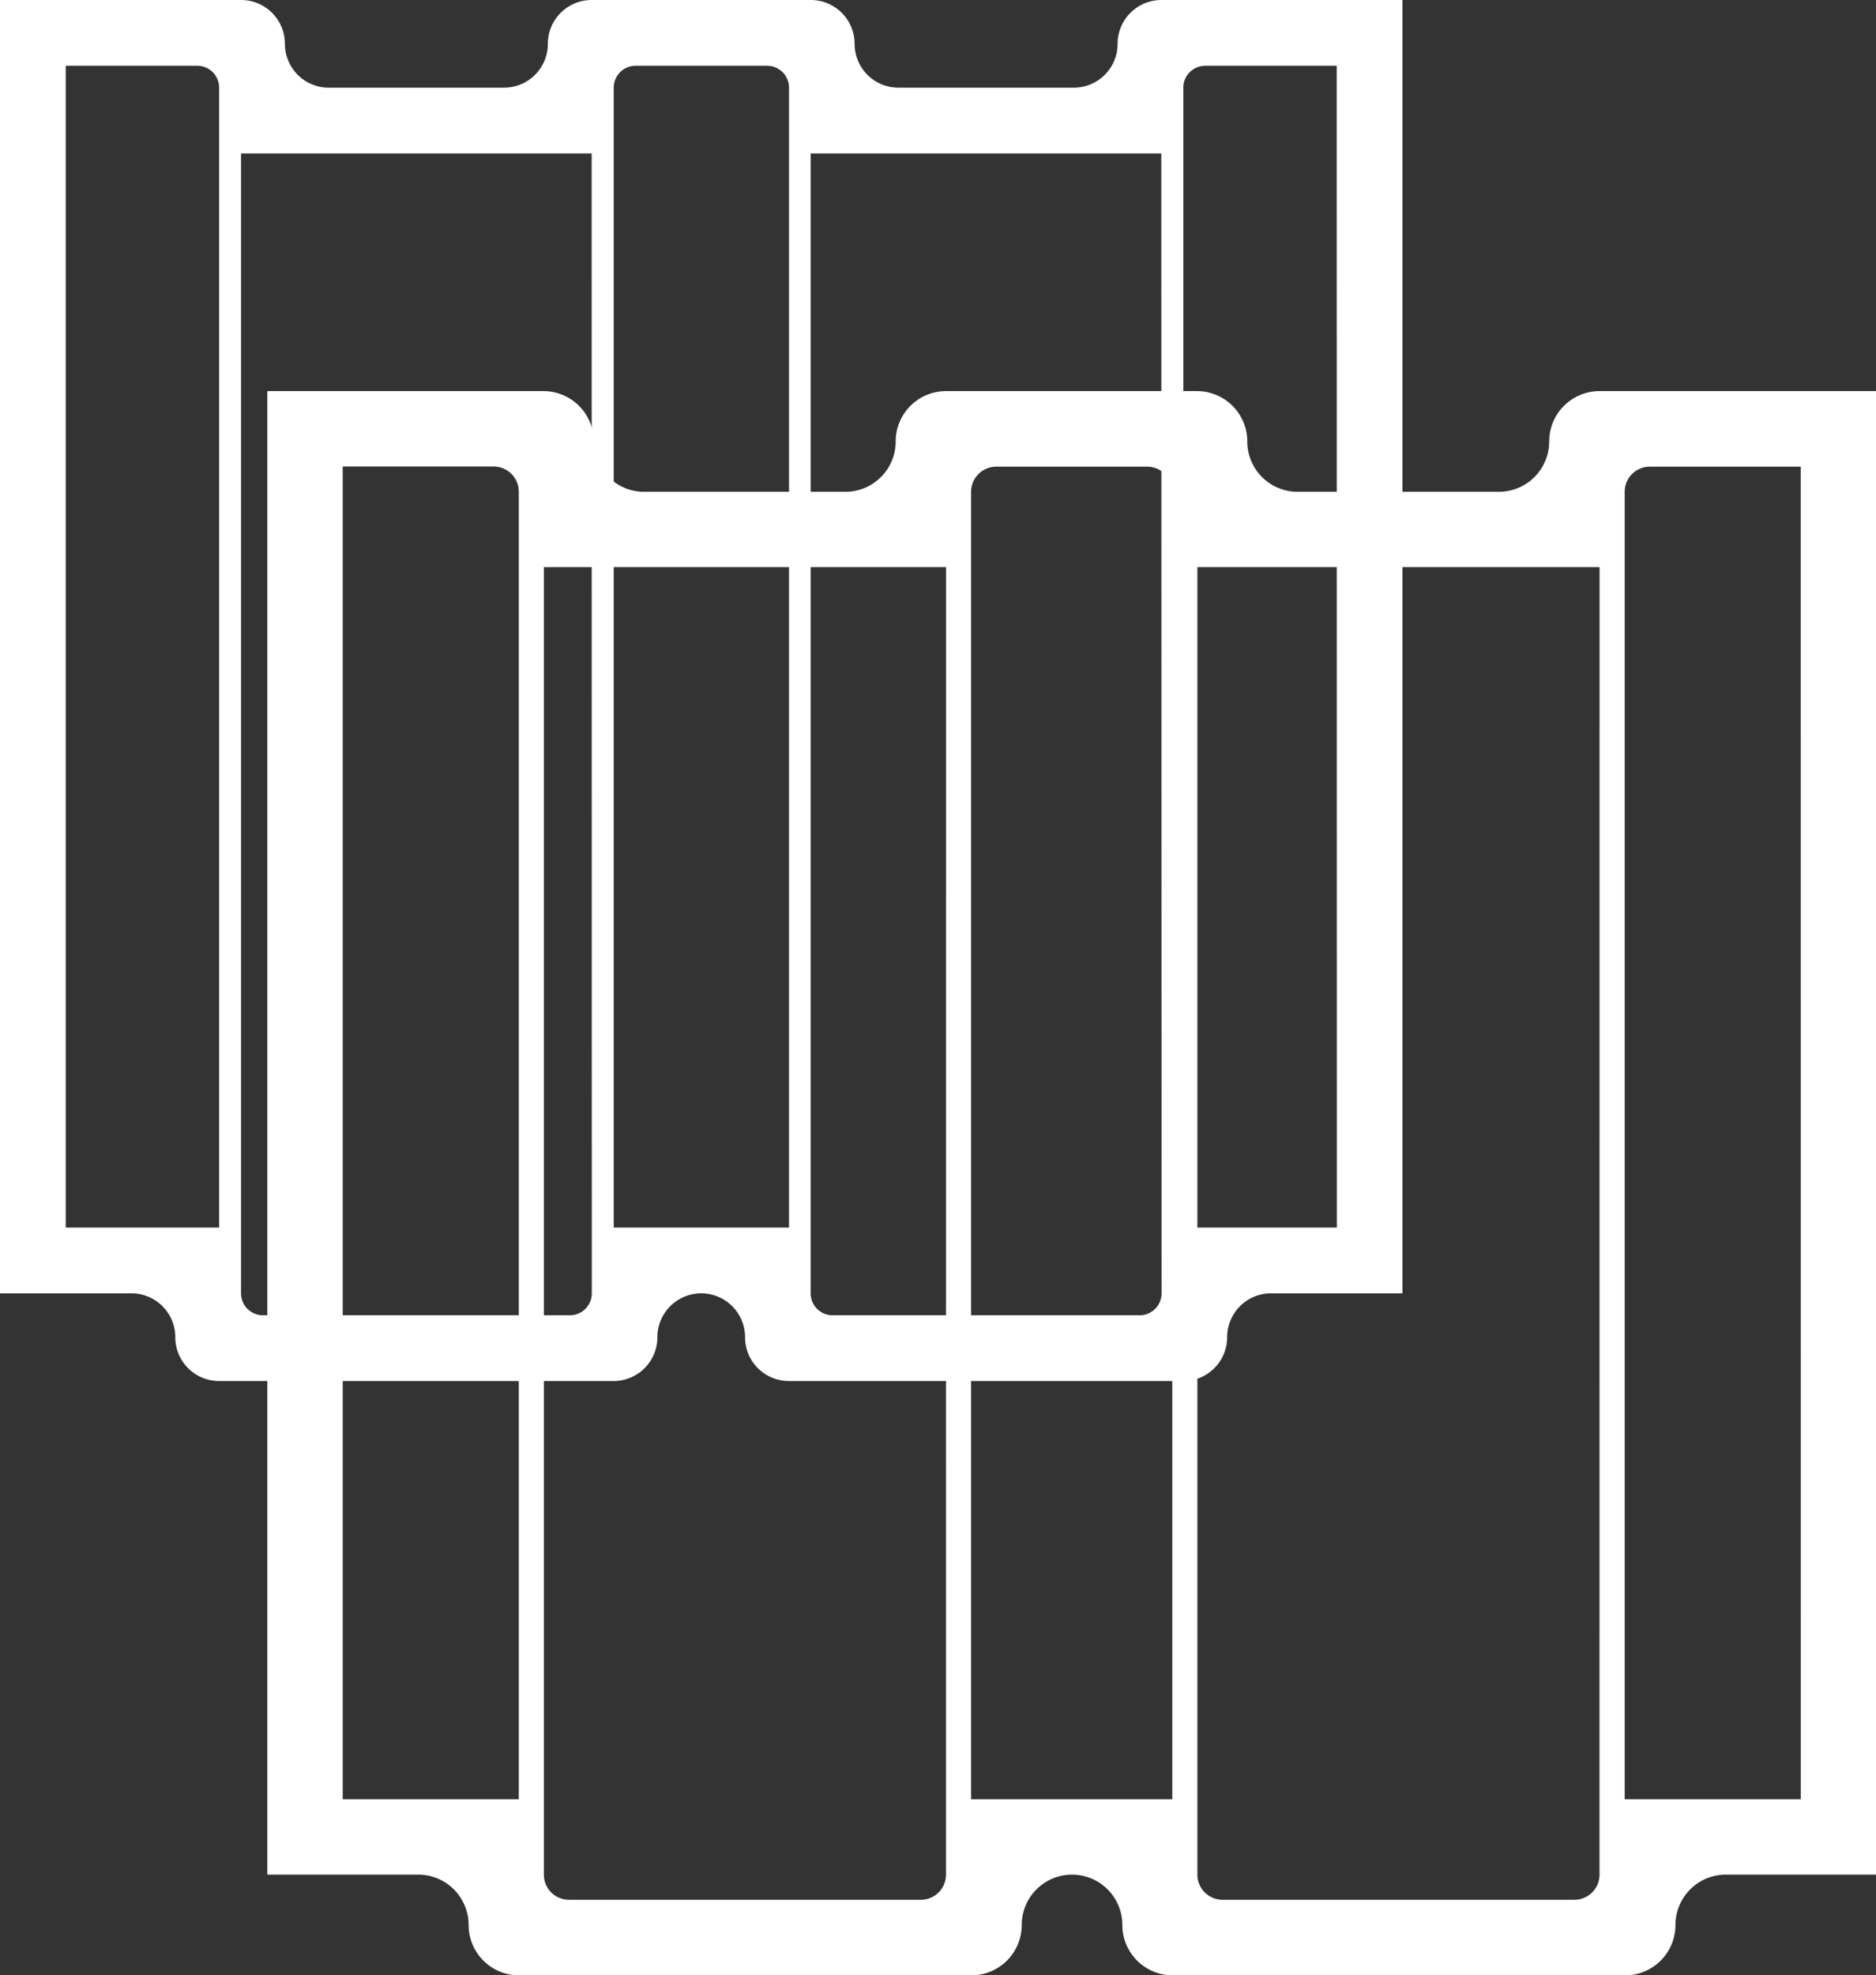 <svg xmlns="http://www.w3.org/2000/svg" width="41.01" height="43.164" viewBox="0 0 41.01 43.164">
  <rect x="0" y="0" width="41.01" height="43.164" fill="#333333" stroke="none"/>
  <g id="Group_3150" data-name="Group 3150" transform="translate(-754.49 -940.793)">
    <path id="square-tile72" d="M29.389,4a.958.958,0,0,0-.958.958.958.958,0,0,1-.958.958H23.64a.958.958,0,0,1-.958-.958A.958.958,0,0,0,21.724,4h-4.79a.958.958,0,0,0-.958.958.958.958,0,0,1-.958.958H11.186a.958.958,0,0,1-.958-.958A.958.958,0,0,0,9.269,4H4V32.263H6.874a.958.958,0,0,1,.958.958.958.958,0,0,0,.958.958h8.623a.958.958,0,0,0,.958-.958.958.958,0,1,1,1.916,0,.958.958,0,0,0,.958.958h8.623a.958.958,0,0,0,.958-.958.958.958,0,0,1,.958-.958h2.874V4ZM5.437,30.826V5.437H8.311a.479.479,0,0,1,.479.479v24.91Zm11.5,1.437a.479.479,0,0,1-.479.479H9.748a.479.479,0,0,1-.479-.479V7.353h7.665Zm.479-1.437V5.916a.479.479,0,0,1,.479-.479h2.874a.479.479,0,0,1,.479.479v24.91Zm11.976,1.437a.479.479,0,0,1-.479.479H22.2a.479.479,0,0,1-.479-.479V7.353h7.665Zm3.832-1.437H29.868V5.916a.479.479,0,0,1,.479-.479h2.874Z" transform="translate(750.49 936.793)" fill="#fff"/>
    <path id="square-tile72-2" data-name="square-tile72" d="M33.122,4a1.1,1.1,0,0,0-1.1,1.1,1.1,1.1,0,0,1-1.1,1.1h-4.4a1.1,1.1,0,0,1-1.1-1.1,1.1,1.1,0,0,0-1.1-1.1H18.836a1.1,1.1,0,0,0-1.1,1.1,1.1,1.1,0,0,1-1.1,1.1h-4.4a1.1,1.1,0,0,1-1.1-1.1,1.1,1.1,0,0,0-1.1-1.1H4V36.419H7.3a1.1,1.1,0,0,1,1.1,1.1,1.1,1.1,0,0,0,1.1,1.1h9.891a1.1,1.1,0,0,0,1.1-1.1,1.1,1.1,0,1,1,2.2,0,1.1,1.1,0,0,0,1.1,1.1h9.891a1.1,1.1,0,0,0,1.1-1.1,1.1,1.1,0,0,1,1.1-1.1h3.3V4ZM5.648,34.771V5.648h3.3a.549.549,0,0,1,.549.549V34.771Zm13.188,1.648a.549.549,0,0,1-.549.549H10.594a.549.549,0,0,1-.549-.549V7.846h8.792Zm.549-1.648V6.2a.549.549,0,0,1,.549-.549h3.3a.549.549,0,0,1,.549.549V34.771Zm13.737,1.648a.549.549,0,0,1-.549.549H24.88a.549.549,0,0,1-.549-.549V7.846h8.792Zm4.4-1.648H33.672V6.2a.549.549,0,0,1,.549-.549h3.3Z" transform="translate(756.334 945.34)" fill="#fff"/>
  </g>
</svg>
